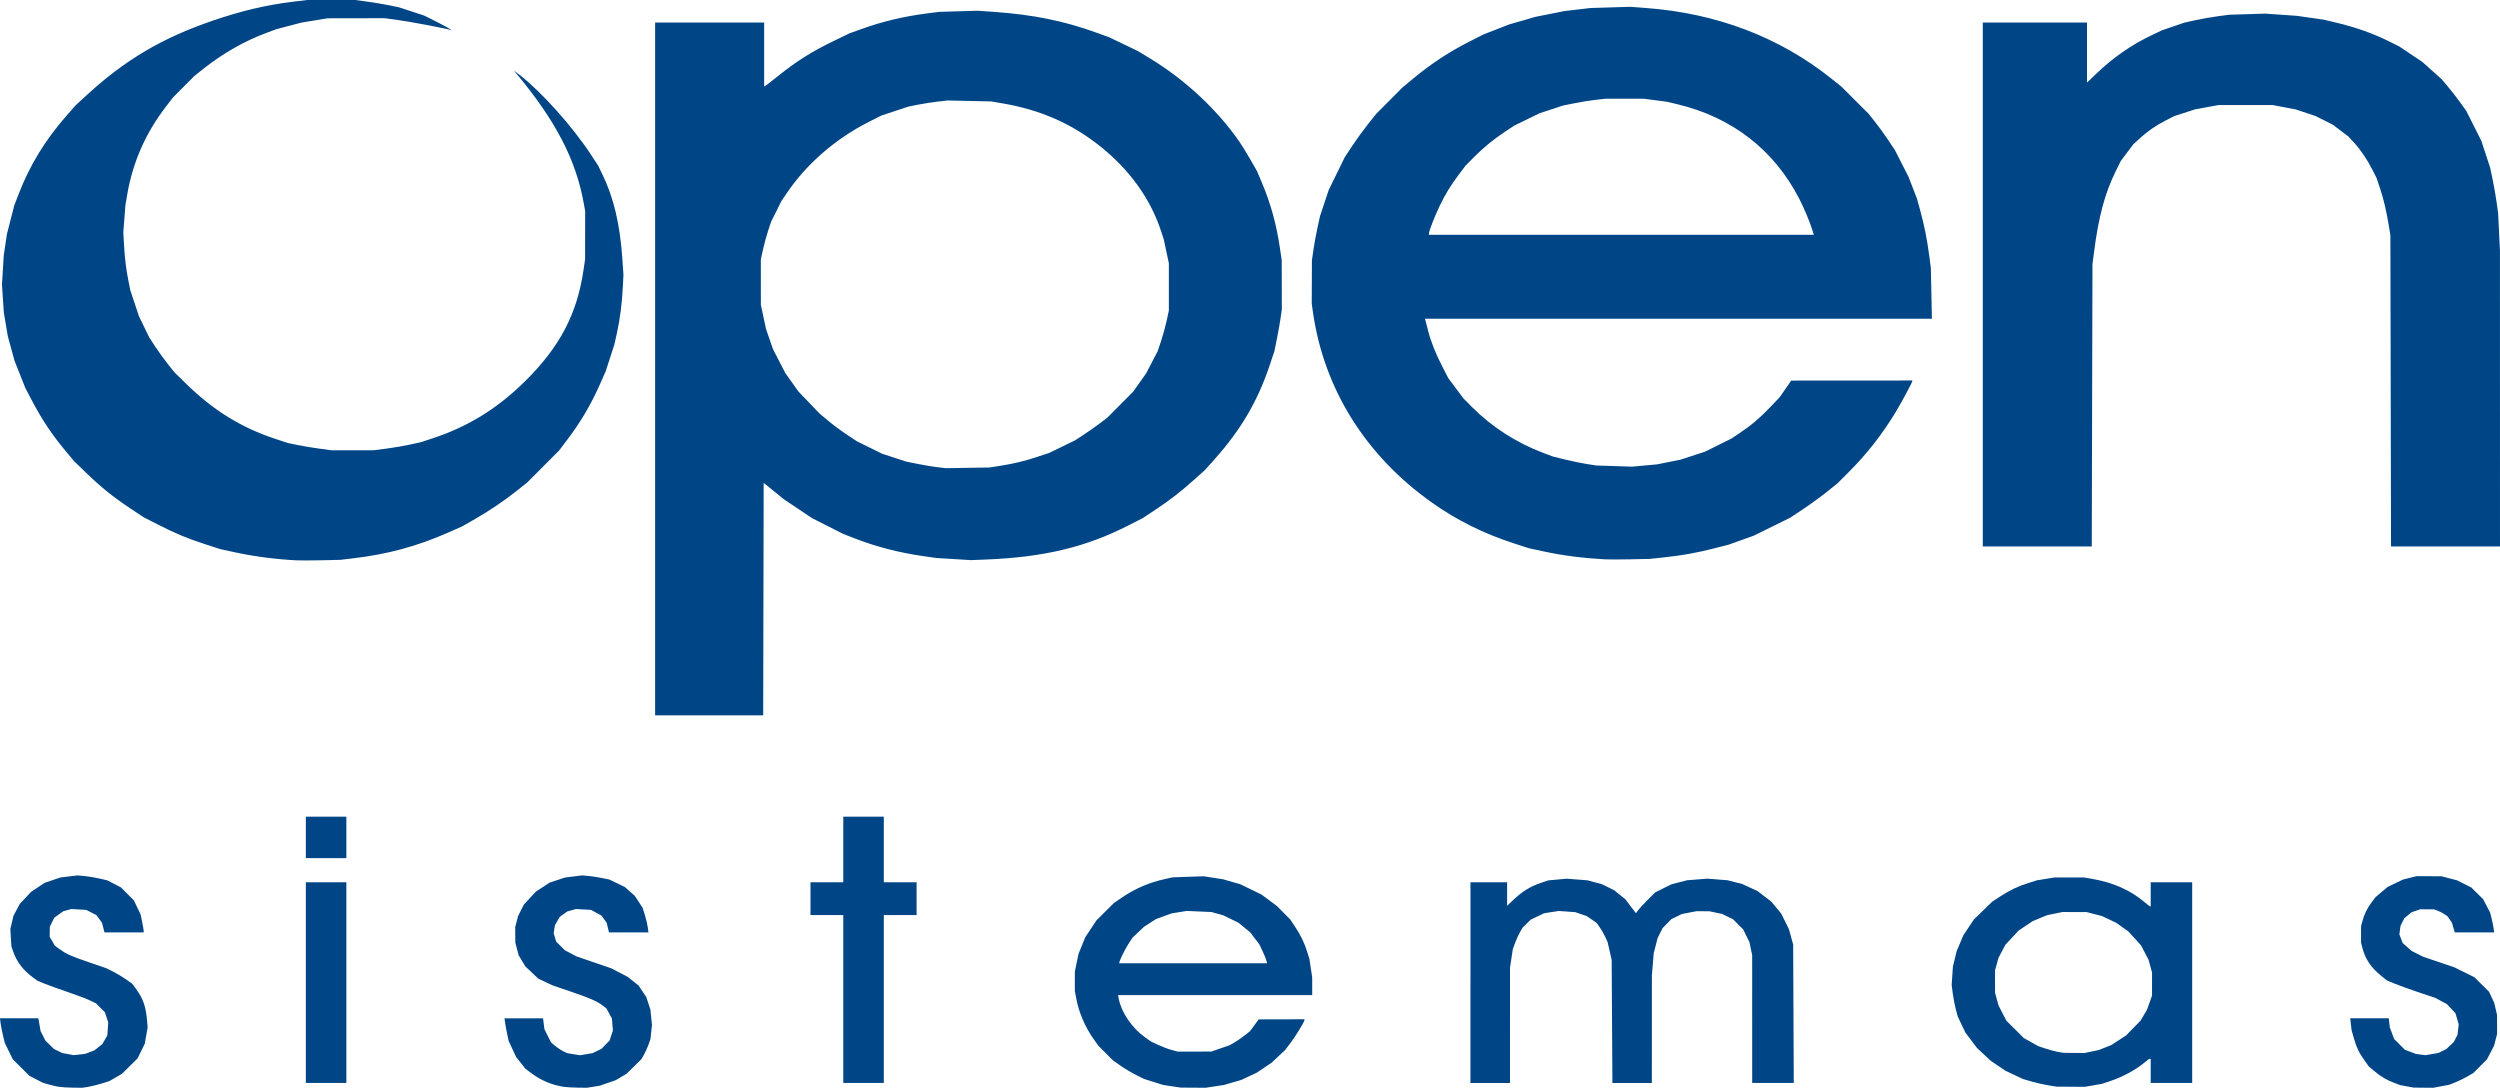 <?xml version="1.0" encoding="UTF-8" standalone="no"?>
<!-- Created with Inkscape (http://www.inkscape.org/) -->

<svg
   xmlns:dc="http://purl.org/dc/elements/1.1/"
   xmlns:cc="http://creativecommons.org/ns#"
   xmlns:rdf="http://www.w3.org/1999/02/22-rdf-syntax-ns#"
   xmlns:svg="http://www.w3.org/2000/svg"
   xmlns="http://www.w3.org/2000/svg"
   xmlns:sodipodi="http://sodipodi.sourceforge.net/DTD/sodipodi-0.dtd"
   xmlns:inkscape="http://www.inkscape.org/namespaces/inkscape"
   width="282.224mm"
   height="122.798mm"
   viewBox="0 0 1000.005 435.112"
   id="svg2"
   version="1.1"
   inkscape:version="0.91 r13725"
   sodipodi:docname="opensistemas_logo.svg">
  <defs
     id="defs4" />
  <sodipodi:namedview
     id="base"
     pagecolor="#ffffff"
     bordercolor="#666666"
     borderopacity="1.0"
     inkscape:pageopacity="0.0"
     inkscape:pageshadow="2"
     inkscape:zoom="0.24748737"
     inkscape:cx="1395.3649"
     inkscape:cy="-144.45908"
     inkscape:document-units="px"
     inkscape:current-layer="layer1"
     showgrid="false"
     inkscape:window-width="1403"
     inkscape:window-height="766"
     inkscape:window-x="512"
     inkscape:window-y="63"
     inkscape:window-maximized="0"
     fit-margin-top="0"
     fit-margin-left="0"
     fit-margin-right="0"
     fit-margin-bottom="0" />
  <g
     inkscape:label="Layer 1"
     inkscape:groupmode="layer"
     id="layer1"
     transform="translate(-36.484,90.295)">
    <path
       style="fill:#004687;fill-opacity:1"
       d="m 59.947,344.423 c -0.991,-0.167 -2.815,-0.597 -4.053,-0.954 l -2.25,-0.65 -2.702,-1.394 -2.702,-1.394 -3.319,-3.3 -3.319,-3.3 -1.606,-3.281 -1.606,-3.281 -0.736,-3.088 c -0.405,-1.698 -0.834,-3.913 -0.954,-4.921 l -0.218,-1.833 7.672,0 7.672,0 0.446,2.562 0.446,2.562 0.971,1.917 0.971,1.917 1.71,1.662 1.71,1.662 1.666,0.806 1.666,0.806 2.29,0.424 2.291,0.424 2.285,-0.258 2.285,-0.258 1.853,-0.704 1.853,-0.704 1.56,-1.236 1.56,-1.236 1.013,-1.729 1.013,-1.729 0.188,-2.621 0.188,-2.621 -0.683,-2.055 -0.683,-2.055 -1.778,-1.764 -1.778,-1.764 -2.509,-1.21 c -1.38,-0.665 -5.374,-2.173 -8.877,-3.35 -3.503,-1.177 -7.643,-2.668 -9.201,-3.313 l -2.832,-1.173 -1.825,-1.34 c -3.789,-2.781 -6.415,-6.194 -7.788,-10.119 l -0.79,-2.258 -0.209,-3.474 -0.209,-3.474 0.628,-2.662 0.628,-2.662 1.247,-2.345 1.247,-2.345 2.263,-2.422 2.263,-2.422 2.709,-1.801 2.709,-1.801 3.133,-1.075 3.133,-1.076 3.433,-0.423 3.433,-0.423 2.742,0.245 c 1.508,0.135 4.196,0.579 5.974,0.987 l 3.232,0.742 2.75,1.425 2.75,1.425 2.574,2.589 2.574,2.589 1.353,2.832 1.353,2.832 0.607,2.975 c 0.334,1.636 0.607,3.243 0.607,3.57 l 0,0.595 -7.839,0 -7.839,0 -0.491,-1.916 -0.491,-1.916 -1.122,-1.549 -1.122,-1.549 -2.03,-1.036 -2.03,-1.036 -2.993,-0.179 -2.993,-0.179 -1.639,0.459 -1.639,0.459 -1.783,1.295 -1.783,1.295 -0.876,1.81 -0.876,1.81 -0.029,2.003 -0.029,2.003 1.043,1.779 1.043,1.779 1.839,1.339 c 2.743,1.998 4.365,2.722 11.857,5.29 l 6.83,2.342 2.769,1.386 c 1.523,0.762 3.856,2.157 5.186,3.1 l 2.417,1.715 1.496,2.003 c 2.819,3.776 4.009,7.133 4.471,12.617 l 0.244,2.895 -0.585,3.27 -0.585,3.27 -1.427,2.905 -1.428,2.905 -3.124,3.089 -3.124,3.089 -2.509,1.456 -2.509,1.456 -2.977,0.944 c -1.638,0.519 -4.069,1.122 -5.403,1.338 l -2.426,0.394 -3.86,-0.043 c -2.123,-0.024 -4.67,-0.179 -5.662,-0.347 z m 201.855,0 c -4.866,-0.821 -8.979,-2.583 -12.887,-5.521 l -2.333,-1.754 -1.837,-2.339 -1.837,-2.339 -1.479,-3.186 -1.479,-3.186 -0.582,-2.702 c -0.32,-1.486 -0.696,-3.527 -0.836,-4.535 l -0.255,-1.833 7.715,0 7.715,0 0.271,2.172 0.271,2.172 1.321,2.64 1.321,2.64 1.591,1.362 c 0.875,0.749 2.332,1.72 3.238,2.159 l 1.647,0.797 2.531,0.419 2.531,0.419 2.531,-0.419 2.531,-0.419 1.805,-0.874 1.805,-0.874 1.617,-1.664 1.617,-1.664 0.657,-1.977 0.657,-1.977 -0.194,-2.412 -0.194,-2.412 -1.09,-2.002 -1.09,-2.002 -1.371,-1.079 c -2.246,-1.768 -5.117,-3.034 -12.884,-5.682 l -7.365,-2.51 -2.838,-1.347 -2.838,-1.347 -2.582,-2.443 -2.582,-2.443 -1.341,-2.226 -1.341,-2.226 -0.663,-2.54 -0.663,-2.54 -0.022,-3.103 -0.022,-3.103 0.575,-2.207 0.575,-2.207 1.159,-2.295 1.159,-2.295 2.416,-2.591 2.416,-2.591 2.74,-1.795 2.74,-1.795 3.072,-1.015 3.072,-1.015 3.441,-0.428 3.441,-0.428 2.519,0.234 c 1.386,0.129 3.822,0.5 5.414,0.826 l 2.895,0.591 3.088,1.488 3.088,1.488 2.001,1.768 2.001,1.768 1.577,2.404 1.577,2.404 0.906,2.895 c 0.498,1.592 1.022,3.806 1.163,4.921 l 0.256,2.026 -7.887,0 -7.887,0 -0.461,-1.923 -0.461,-1.923 -1.054,-1.454 -1.054,-1.454 -2.078,-1.13 -2.078,-1.13 -3.008,-0.174 -3.008,-0.174 -1.754,0.491 -1.754,0.491 -1.5,1.086 -1.5,1.086 -0.954,1.657 -0.954,1.657 -0.257,1.601 -0.257,1.601 0.499,1.68 0.499,1.68 1.747,1.739 1.747,1.739 2.316,1.221 2.316,1.221 6.947,2.379 6.947,2.379 3.281,1.702 3.281,1.702 2.196,1.752 2.196,1.752 1.534,2.297 1.534,2.297 0.829,2.492 0.829,2.492 0.316,3.138 0.316,3.138 -0.314,2.803 -0.314,2.803 -0.78,2.219 c -0.429,1.22 -1.249,3.029 -1.822,4.02 l -1.042,1.801 -2.948,2.895 -2.948,2.895 -2.198,1.299 -2.199,1.299 -3.188,1.094 -3.188,1.094 -2.509,0.402 -2.509,0.402 -3.86,-0.043 c -2.123,-0.024 -4.67,-0.179 -5.662,-0.347 z m 243.411,-0.21 -3.474,-0.53 -3.86,-1.214 -3.86,-1.214 -3.281,-1.656 c -1.804,-0.911 -4.583,-2.575 -6.175,-3.698 l -2.895,-2.041 -2.909,-2.915 -2.909,-2.915 -1.814,-2.551 c -3.475,-4.888 -5.962,-10.638 -7.026,-16.249 l -0.587,-3.092 0.004,-3.913 0.004,-3.913 0.727,-3.523 0.727,-3.523 1.36,-3.335 1.36,-3.335 2.228,-3.37 2.228,-3.37 3.501,-3.474 3.501,-3.474 2.982,-2.047 c 5.39,-3.7 11.154,-6.179 17.656,-7.594 l 2.895,-0.63 6.175,-0.209 6.175,-0.209 3.86,0.596 3.86,0.596 3.474,0.999 3.474,0.999 4.266,2.076 4.265,2.076 3.068,2.29 3.068,2.29 2.639,2.663 2.639,2.663 2.055,3.088 c 2.264,3.401 3.635,6.282 4.843,10.174 l 0.795,2.562 0.556,3.667 0.556,3.667 0.004,3.57 0.004,3.57 -38.832,0 -38.832,0 0.271,1.445 c 1.011,5.391 5.301,11.699 10.457,15.379 l 2.355,1.681 2.86,1.351 c 1.573,0.743 3.989,1.66 5.369,2.037 l 2.509,0.686 6.754,-0.007 6.754,-0.007 3.659,-1.27 3.659,-1.269 1.938,-1.121 c 1.066,-0.617 2.909,-1.89 4.095,-2.829 l 2.157,-1.708 1.702,-2.337 1.702,-2.337 9.166,-0.022 9.166,-0.022 0,0.299 c 0,0.663 -3.625,6.6 -5.624,9.209 l -2.132,2.784 -2.665,2.514 -2.665,2.514 -2.977,2.009 -2.977,2.009 -3.122,1.463 -3.122,1.463 -3.471,1.01 -3.471,1.01 -3.667,0.557 -3.667,0.557 -5.017,-0.035 -5.017,-0.035 -3.474,-0.53 z m 37.847,-50.245 c -0.139,-0.584 -0.828,-2.277 -1.53,-3.763 l -1.277,-2.702 -1.842,-2.435 -1.842,-2.435 -2.362,-1.929 -2.362,-1.929 -3.088,-1.495 -3.088,-1.495 -2.316,-0.634 -2.316,-0.634 -4.93,-0.216 -4.93,-0.216 -2.982,0.48 -2.982,0.48 -3.176,1.149 -3.177,1.149 -2.385,1.541 -2.385,1.541 -2.312,2.188 -2.312,2.188 -1.634,2.509 c -1.37,2.103 -3.653,6.8 -3.653,7.515 l 0,0.205 29.568,0 29.568,0 -0.253,-1.061 z m 456.177,50.28 -2.702,-0.501 -2.556,-0.973 c -3.035,-1.155 -5.207,-2.463 -7.966,-4.797 l -2.031,-1.718 -1.685,-2.378 c -2.271,-3.205 -3.14,-5.014 -4.237,-8.815 l -0.926,-3.212 -0.276,-2.412 -0.276,-2.412 7.703,0 7.703,0 0.218,1.837 0.218,1.837 0.864,2.309 0.864,2.309 2.159,2.159 2.159,2.159 2.184,0.817 2.184,0.817 1.929,0.256 1.929,0.256 2.599,-0.453 2.599,-0.453 1.583,-0.792 1.583,-0.792 1.48,-1.406 1.48,-1.406 0.732,-1.419 0.733,-1.419 0.245,-2.088 0.245,-2.088 -0.647,-2.227 -0.647,-2.227 -1.719,-1.838 -1.719,-1.838 -2.339,-1.247 -2.339,-1.247 -6.63,-2.222 c -3.646,-1.222 -7.994,-2.792 -9.661,-3.489 l -3.031,-1.267 -2.239,-1.797 c -4.056,-3.255 -6.371,-6.671 -7.525,-11.101 l -0.576,-2.21 0.004,-3.296 0.004,-3.296 0.515,-1.932 c 0.76,-2.852 1.872,-5.14 3.657,-7.524 l 1.59,-2.123 2.421,-2.052 2.421,-2.052 3.088,-1.481 3.088,-1.481 2.702,-0.676 2.702,-0.676 5.018,0.023 5.017,0.023 3.088,0.806 3.088,0.806 2.856,1.436 2.856,1.436 2.357,2.33 2.357,2.33 1.412,2.702 1.412,2.702 0.572,2.316 c 0.314,1.274 0.679,3.054 0.809,3.956 l 0.238,1.64 -7.888,0 -7.888,0 -0.571,-1.949 -0.571,-1.949 -0.87,-1.27 -0.87,-1.27 -1.277,-0.875 c -0.702,-0.481 -1.934,-1.109 -2.736,-1.396 l -1.46,-0.521 -2.729,-0.017 -2.729,-0.017 -1.731,0.59 -1.731,0.59 -1.437,1.184 -1.437,1.184 -0.768,1.505 -0.768,1.505 -0.238,1.738 -0.238,1.738 0.661,1.73 0.661,1.73 1.804,1.592 1.804,1.592 2.299,1.163 2.299,1.163 6.192,2.089 6.192,2.089 4.049,1.997 4.049,1.997 2.934,2.912 2.934,2.912 1.024,2.191 1.024,2.191 0.575,2.441 0.575,2.441 0.01,3.804 0.01,3.804 -0.612,2.371 -0.612,2.371 -1.408,2.702 -1.408,2.702 -2.715,2.727 -2.714,2.727 -2.328,1.365 c -1.28,0.75 -3.449,1.811 -4.818,2.357 l -2.489,0.992 -3.227,0.609 -3.227,0.609 -3.913,-0.035 -3.913,-0.035 -2.702,-0.501 z m -143.383,-0.409 c -1.804,-0.285 -4.844,-0.974 -6.754,-1.53 l -3.474,-1.012 -3.507,-1.659 -3.507,-1.659 -2.861,-1.934 -2.861,-1.934 -2.793,-2.59 -2.793,-2.59 -2.322,-3.081 -2.322,-3.081 -1.531,-3.207 -1.531,-3.207 -0.769,-2.846 c -0.423,-1.566 -0.972,-4.41 -1.22,-6.32 l -0.452,-3.474 0.244,-3.667 0.244,-3.667 0.743,-3.088 0.743,-3.088 1.343,-3.183 1.343,-3.183 2.122,-3.189 2.122,-3.189 3.678,-3.558 3.678,-3.558 3.306,-2.155 c 3.861,-2.517 6.89,-3.944 11.346,-5.347 l 3.214,-1.012 3.54,-0.574 3.54,-0.574 5.835,0 5.835,0 3.428,0.595 c 8.305,1.441 15.246,4.534 20.857,9.295 1.095,0.929 2.094,1.689 2.219,1.689 l 0.228,0 0,-4.824 0,-4.824 8.298,0 8.298,0 0,40.139 0,40.139 -8.298,0 -8.298,0 0,-4.824 0,-4.824 -0.373,0 c -0.205,0 -0.943,0.492 -1.64,1.094 -3.615,3.119 -8.892,6.026 -14.113,7.776 l -3.368,1.128 -3.426,0.597 -3.426,0.597 -5.642,-0.037 -5.642,-0.037 -3.281,-0.519 z m 17.264,-13.524 2.951,-0.609 2.471,-0.989 2.471,-0.989 2.957,-1.924 2.957,-1.924 2.895,-2.959 2.895,-2.959 1.282,-2.17 1.282,-2.17 1.009,-2.831 1.009,-2.831 0.004,-4.631 0.004,-4.631 -0.688,-2.509 -0.688,-2.509 -1.512,-2.912 -1.512,-2.912 -2.546,-2.789 -2.546,-2.789 -2.408,-1.718 -2.408,-1.718 -2.86,-1.355 -2.86,-1.355 -3.088,-0.795 -3.088,-0.795 -4.824,-0.01 -4.824,-0.01 -3.088,0.638 -3.088,0.638 -2.855,1.185 -2.855,1.185 -2.806,1.876 -2.806,1.877 -2.671,2.861 -2.671,2.861 -1.38,2.633 -1.38,2.633 -0.686,2.509 -0.686,2.509 0.01,4.439 0.01,4.438 0.676,2.509 0.676,2.509 1.592,3.088 1.592,3.088 3.489,3.474 3.489,3.474 2.895,1.619 2.895,1.619 2.958,0.985 c 1.627,0.542 3.885,1.139 5.017,1.327 l 2.059,0.342 4.165,0.045 4.165,0.045 2.951,-0.609 z m -714.301,-27.565 0,-40.139 8.105,0 8.105,0 0,40.139 0,40.139 -8.105,0 -8.105,0 0,-40.139 z m 214.978,6.561 0,-33.578 -6.561,0 -6.561,0 0,-6.561 0,-6.561 6.561,0 6.561,0 0,-13.123 0,-13.123 8.105,0 8.105,0 0,13.123 0,13.123 6.561,0 6.561,0 0,6.561 0,6.561 -6.561,0 -6.561,0 0,33.578 0,33.578 -8.105,0 -8.105,0 0,-33.578 z m 250.872,-6.561 0,-40.139 7.333,0 7.333,0 0,4.715 0,4.715 2.026,-1.948 c 3.905,-3.754 7.114,-5.77 11.564,-7.264 l 2.892,-0.971 3.678,-0.338 3.678,-0.338 4.172,0.326 4.172,0.326 2.917,0.799 2.917,0.799 2.382,1.172 2.382,1.172 2.249,1.81 2.249,1.81 2.123,2.797 2.123,2.797 0.939,-1.268 c 0.516,-0.698 2.261,-2.578 3.876,-4.179 l 2.937,-2.911 3.264,-1.616 3.264,-1.616 3.088,-0.793 3.088,-0.793 4.053,-0.323 4.053,-0.323 4.053,0.325 4.053,0.325 2.971,0.762 2.971,0.762 3.008,1.39 3.008,1.39 2.772,2.123 2.772,2.123 1.976,2.394 1.976,2.394 1.529,3.088 1.529,3.088 0.856,3.088 0.856,3.088 0.124,27.692 0.124,27.692 -8.315,0 -8.315,0 -0.006,-25.57 -0.006,-25.57 -0.555,-2.619 -0.555,-2.619 -1.239,-2.516 -1.239,-2.516 -2.019,-2.019 -2.019,-2.019 -2.193,-1.074 -2.193,-1.074 -2.576,-0.546 -2.576,-0.546 -2.571,-0.006 -2.571,-0.006 -2.906,0.556 -2.906,0.556 -2.106,1.031 -2.106,1.031 -1.751,1.79 -1.751,1.79 -1.001,2.008 -1.001,2.008 -0.771,3.01 -0.771,3.01 -0.369,4.438 -0.369,4.439 -0.006,21.517 -0.006,21.517 -7.889,0 -7.889,0 -0.148,-24.605 -0.148,-24.605 -0.809,-3.563 -0.809,-3.563 -0.98,-2.14 c -0.539,-1.177 -1.537,-2.915 -2.217,-3.863 l -1.237,-1.723 -1.964,-1.347 -1.964,-1.347 -2.311,-0.791 -2.311,-0.791 -3.286,-0.23 -3.286,-0.23 -2.895,0.445 -2.895,0.445 -2.702,1.281 -2.702,1.281 -1.602,1.565 -1.602,1.565 -1.069,1.825 c -0.588,1.004 -1.483,2.964 -1.989,4.357 l -0.919,2.533 -0.556,3.689 -0.556,3.689 -0.004,23.061 -0.004,23.061 -7.912,0 -7.912,0 0,-40.139 z m -465.85,-58.086 0,-8.298 8.105,0 8.105,0 0,8.298 0,8.298 -8.105,0 -8.105,0 0,-8.298 z m 139.716,-187.382 0,-138.558 21.807,0 21.807,0 0,12.737 0,12.737 0.233,0 c 0.128,0 2.255,-1.625 4.728,-3.612 8.061,-6.477 13.981,-10.214 23.3,-14.709 l 5.896,-2.844 4.904,-1.764 c 8.366,-3.01 16.93,-5.037 26.31,-6.228 l 4.681,-0.594 7.719,-0.224 7.719,-0.224 6.331,0.446 c 15.79,1.112 27.99,3.584 41.149,8.337 l 5.01,1.81 5.789,2.784 5.789,2.784 4.631,2.811 c 14.11,8.565 26.685,20.239 35.79,33.228 0.967,1.38 2.98,4.645 4.474,7.257 l 2.715,4.748 1.909,4.521 c 3.575,8.465 5.853,16.763 7.277,26.508 l 0.677,4.631 0.017,9.842 0.017,9.842 -0.501,3.474 c -0.275,1.91 -0.941,5.645 -1.479,8.298 l -0.978,4.824 -1.869,5.596 c -4.839,14.485 -11.557,25.926 -22.216,37.833 l -3.72,4.156 -4.124,3.692 c -5.647,5.055 -9.761,8.249 -15.676,12.171 l -5.021,3.328 -5.786,2.956 c -16.981,8.676 -33.827,12.712 -56.925,13.638 l -5.982,0.24 -6.947,-0.422 -6.947,-0.422 -5.403,-0.779 c -9.746,-1.405 -18.916,-3.795 -27.596,-7.194 l -4.439,-1.738 -6.175,-3.137 -6.175,-3.137 -5.596,-3.745 -5.596,-3.745 -4.053,-3.294 -4.053,-3.294 -0.098,46.497 -0.098,46.497 -21.612,0 -21.612,0 0,-138.558 z m 137.787,38.79 c 5.72,-0.899 9.902,-1.908 15.245,-3.678 l 4.631,-1.534 5.147,-2.505 5.147,-2.505 3.327,-2.169 c 1.83,-1.193 4.724,-3.221 6.432,-4.508 l 3.105,-2.339 5.211,-5.241 5.21,-5.241 2.592,-3.667 2.592,-3.667 2.317,-4.466 2.317,-4.466 1.341,-4.025 c 0.738,-2.214 1.735,-5.849 2.217,-8.077 l 0.876,-4.053 0,-9.456 0,-9.456 -1.042,-4.882 -1.042,-4.882 -1.207,-3.609 C 496.517,-10.963 488.306,-22.354 476.757,-31.621 465.375,-40.754 452.863,-46.29 437.669,-48.917 l -4.631,-0.801 -8.745,-0.194 -8.745,-0.194 -3.991,0.454 c -2.193,0.25 -5.726,0.8 -7.849,1.224 l -3.86,0.77 -5.403,1.788 -5.403,1.788 -5.017,2.537 c -13.416,6.785 -25.06,16.932 -32.997,28.753 l -2.06,3.068 -2.025,4.072 -2.025,4.072 -1.185,3.57 c -0.652,1.964 -1.575,5.351 -2.051,7.526 l -0.866,3.956 0.006,9.07 0.006,9.07 1.032,4.847 1.032,4.847 1.397,4.03 1.397,4.03 2.487,4.824 2.487,4.824 2.594,3.641 2.594,3.641 4.246,4.432 4.246,4.432 3.474,2.9 c 1.91,1.595 5.297,4.103 7.526,5.574 l 4.053,2.674 5.017,2.463 5.017,2.463 4.74,1.548 4.74,1.548 4.736,0.959 c 2.605,0.527 6.203,1.123 7.997,1.325 l 3.261,0.366 8.684,-0.137 8.684,-0.137 4.053,-0.637 z M 155.151,133.849 c -8.601,-0.444 -17.092,-1.561 -25.087,-3.301 l -5.403,-1.175 -5.854,-1.895 c -7.428,-2.405 -11.987,-4.299 -19.175,-7.967 l -5.731,-2.925 -5.276,-3.505 C 81.793,108.544 76.785,104.507 70.87,98.77 L 66.094,94.139 63.188,90.679 C 57.341,83.718 53.295,77.67 49.059,69.563 l -2.485,-4.757 -2.144,-5.403 -2.144,-5.403 -1.338,-4.889 -1.338,-4.889 -0.8,-4.76 -0.8,-4.76 -0.369,-5.54 -0.369,-5.54 0.354,-5.876 0.354,-5.876 0.624,-4.215 0.624,-4.215 1.48,-5.789 1.48,-5.789 1.793,-4.631 c 4.507,-11.642 10.59,-21.56 19.312,-31.485 l 3.474,-3.953 4.528,-4.157 c 15.257,-14.006 30.085,-22.756 50.252,-29.654 11.592,-3.965 21.555,-6.313 32.255,-7.601 l 5.594,-0.673 9.649,0.004 9.649,0.004 4.824,0.661 c 2.653,0.364 6.561,1.019 8.684,1.455 l 3.86,0.794 5.069,1.662 5.069,1.662 4.194,2.098 c 2.307,1.154 4.802,2.491 5.545,2.972 l 1.351,0.874 -0.7,-0.231 c -1.811,-0.599 -16.464,-3.362 -21.107,-3.981 l -5.21,-0.694 -11.386,0.02 -11.386,0.02 -5.21,0.854 -5.21,0.854 -5.092,1.339 -5.092,1.339 -4.153,1.56 c -8.539,3.207 -17.129,8.105 -24.643,14.051 l -3.861,3.055 -4.26,4.278 -4.26,4.278 -2.784,3.608 c -8.142,10.554 -13.334,22.288 -15.538,35.114 l -0.751,4.373 -0.42,5.469 -0.42,5.469 0.248,4.438 C 86.384,12.989 86.899,17.279 87.839,21.966 l 0.774,3.86 1.725,5.185 1.725,5.185 2.073,4.271 2.073,4.271 2.407,3.667 c 1.324,2.017 3.585,5.143 5.025,6.947 l 2.619,3.281 4.568,4.474 c 10.983,10.759 22.151,17.667 35.83,22.167 l 5.017,1.65 3.86,0.794 c 2.123,0.437 6.031,1.087 8.684,1.445 l 4.824,0.651 8.491,-0.004 8.491,-0.004 5.017,-0.644 c 2.76,-0.354 7.015,-1.085 9.456,-1.623 l 4.439,-0.979 5.017,-1.664 c 13.917,-4.616 25.69,-11.928 36.614,-22.742 13.787,-13.647 20.69,-26.741 23.279,-44.152 l 0.673,-4.526 0.015,-9.649 0.015,-9.649 -0.512,-2.895 c -3.133,-17.705 -11.346,-33.477 -27.42,-52.662 l -0.629,-0.751 2.47,1.909 c 8.544,6.604 21.039,20.562 28.262,31.571 l 3.001,4.574 1.717,3.531 c 4.525,9.304 7.053,20.007 7.993,33.847 l 0.431,6.349 -0.255,5.017 c -0.331,6.512 -1.144,12.801 -2.369,18.333 l -0.983,4.438 -1.751,5.403 -1.751,5.403 -2.216,5.017 c -3.705,8.389 -7.787,15.293 -13.463,22.771 l -2.929,3.86 -6.377,6.397 -6.377,6.397 -4.246,3.372 c -5.193,4.124 -11.246,8.197 -17.308,11.646 l -4.572,2.601 -5.503,2.43 c -12.514,5.527 -24.414,8.735 -38.425,10.36 l -4.827,0.56 -7.331,0.167 c -4.032,0.092 -8.546,0.104 -10.032,0.027 z m 523.55,-0.388 c -9.629,-0.555 -17.214,-1.544 -25.28,-3.299 l -5.403,-1.175 -5.854,-1.895 C 629.899,123.122 619.279,117.843 609.229,110.722 582.74,91.951 566.08,65.314 561.683,34.701 l -0.499,-3.474 0.034,-8.684 0.034,-8.684 0.609,-4.259 c 0.335,-2.342 1.067,-6.337 1.628,-8.877 l 1.019,-4.618 1.733,-5.21 1.733,-5.21 3.213,-6.561 3.213,-6.561 3.066,-4.631 c 1.686,-2.547 4.525,-6.455 6.308,-8.684 l 3.242,-4.053 5.221,-5.24 5.221,-5.24 3.948,-3.28 c 7.558,-6.279 14.543,-10.883 23.082,-15.215 l 5.417,-2.748 5.078,-1.979 5.078,-1.979 5.33,-1.54 5.33,-1.54 5.789,-1.154 5.789,-1.154 5.21,-0.608 5.21,-0.608 7.912,-0.238 7.912,-0.238 6.36,0.473 c 28.282,2.104 53.406,11.681 74.195,28.282 l 3.969,3.17 5.418,5.418 5.418,5.418 2.622,3.281 c 1.442,1.804 3.83,5.104 5.307,7.333 l 2.684,4.053 2.707,5.319 2.707,5.319 1.683,4.353 1.683,4.353 1.37,4.994 c 1.585,5.778 2.674,11.298 3.552,18.003 l 0.621,4.745 0.21,10.131 0.21,10.131 -101.391,0 -101.391,0 0.2,0.675 c 0.11,0.371 0.57,2.152 1.023,3.956 1.123,4.476 3.033,9.298 5.814,14.679 l 2.335,4.517 3.03,4.036 3.03,4.036 3.366,3.389 c 7.918,7.971 17.826,14.352 28.534,18.375 l 3.86,1.45 4.824,1.194 c 2.653,0.657 6.561,1.463 8.684,1.793 l 3.86,0.598 7.171,0.232 7.171,0.232 4.986,-0.46 4.986,-0.46 4.697,-0.942 4.697,-0.942 4.883,-1.596 4.883,-1.596 5.28,-2.62 5.28,-2.62 3.281,-2.199 c 4.781,-3.205 8.021,-5.952 12.259,-10.398 l 3.758,-3.942 2.316,-3.33 2.316,-3.33 24.219,-0.015 24.219,-0.015 0,0.254 c 0,0.473 -4.482,8.789 -6.727,12.482 -5.449,8.964 -11.481,16.666 -18.744,23.934 l -4.44,4.443 -4.246,3.41 c -2.335,1.876 -6.59,4.971 -9.456,6.88 l -5.21,3.469 -7.333,3.613 -7.333,3.613 -5.017,1.794 -5.017,1.794 -5.827,1.488 c -7.044,1.798 -13.024,2.865 -20.337,3.626 l -5.484,0.571 -7.526,0.16 c -4.139,0.088 -8.655,0.096 -10.035,0.016 z M 761.526,1.991 c -1.031,-3.348 -3.359,-8.927 -5.303,-12.712 -10.094,-19.65 -26.937,-32.698 -48.961,-37.925 l -4.053,-0.962 -4.555,-0.59 -4.555,-0.59 -7.715,0 -7.715,0 -3.748,0.407 c -2.061,0.224 -5.87,0.832 -8.464,1.351 l -4.716,0.944 -4.734,1.555 -4.734,1.555 -5.023,2.456 -5.023,2.456 -3.474,2.294 c -4.882,3.224 -8.764,6.395 -12.707,10.378 l -3.395,3.43 -2.609,3.474 c -3.362,4.477 -5.476,7.942 -7.769,12.737 -1.937,4.05 -4.204,9.892 -4.204,10.833 l 0,0.553 76.98,0 76.98,0 -0.505,-1.64 z m 68.085,21.517 0,-104.787 20.842,0 20.842,0 0,12.01 0,12.01 3.676,-3.515 c 6.832,-6.531 13.913,-11.47 21.99,-15.338 l 4.246,-2.033 4.497,-1.54 4.497,-1.54 4.38,-0.978 c 2.409,-0.538 6.464,-1.253 9.011,-1.588 l 4.631,-0.61 7.14,-0.225 7.14,-0.225 6.368,0.444 6.368,0.444 5.403,0.774 5.403,0.774 4.824,1.152 c 8.29,1.98 15.058,4.407 21.976,7.882 l 3.404,1.71 4.581,3.072 4.581,3.072 3.86,3.45 3.86,3.45 2.442,2.886 c 1.343,1.587 3.559,4.436 4.925,6.331 l 2.484,3.445 3.018,5.995 3.018,5.995 1.768,5.391 1.768,5.391 0.974,4.631 c 0.536,2.547 1.252,6.629 1.591,9.07 l 0.617,4.438 0.366,7.526 0.366,7.526 0.01,59.148 0.01,59.148 -21.794,0 -21.794,0 -0.128,-62.236 -0.128,-62.236 -0.636,-3.877 C 991.01,-6.115 989.937,-10.67 988.475,-15.039 l -1.347,-4.025 -1.619,-3.219 c -2.095,-4.167 -4.802,-8.159 -7.536,-11.112 l -2.184,-2.358 -3.094,-2.331 -3.094,-2.331 -3.459,-1.737 -3.459,-1.737 -3.915,-1.308 -3.915,-1.308 -4.631,-0.879 -4.631,-0.879 -10.807,-0.008 -10.807,-0.008 -4.689,0.853 -4.689,0.853 -4.191,1.355 -4.191,1.355 -3.413,1.741 c -4.027,2.055 -7.457,4.439 -10.682,7.425 l -2.338,2.164 -2.492,3.319 -2.492,3.319 -2.094,4.246 c -4.253,8.624 -6.779,18.051 -8.583,32.034 l -0.647,5.017 -0.141,56.446 -0.141,56.446 -21.792,0 -21.792,0 0,-104.787 z"
       id="path4147"
       inkscape:connector-curvature="0" />
  </g>
</svg>
